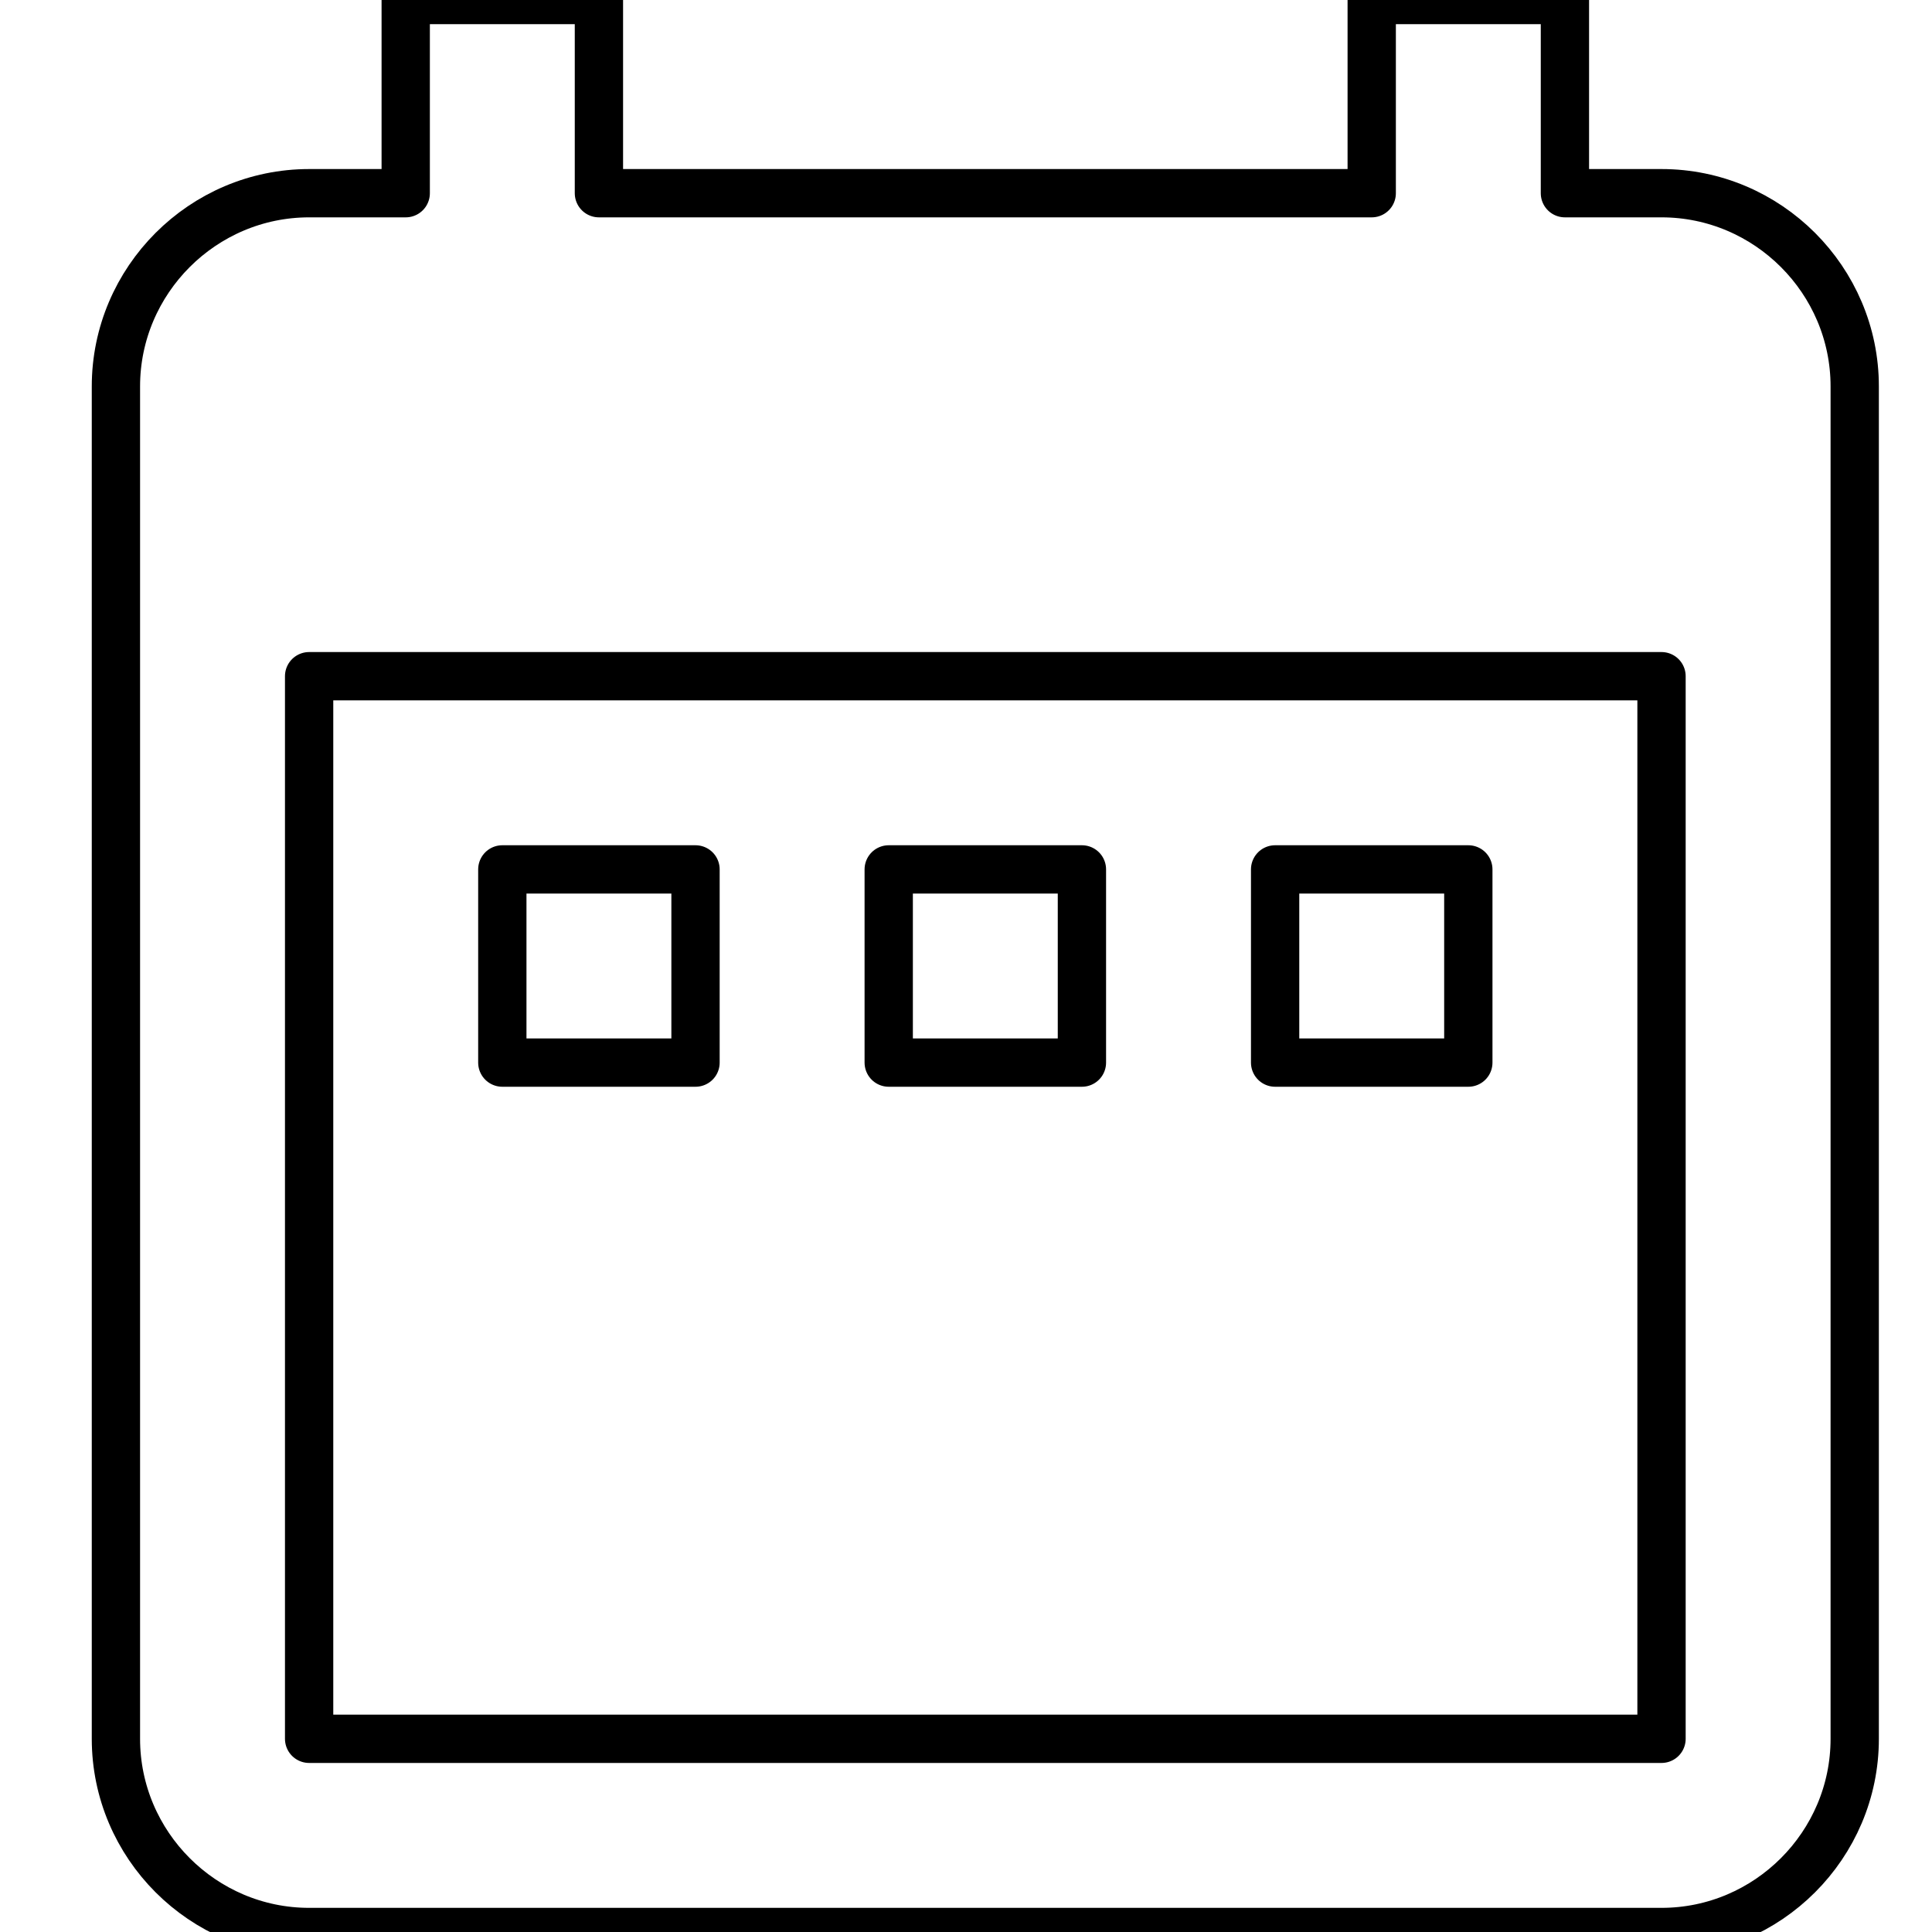 <?xml version="1.0" encoding="utf-8"?>
<!-- Generator: Adobe Illustrator 21.1.0, SVG Export Plug-In . SVG Version: 6.00 Build 0)  -->
<svg version="1.1" id="Layer_1" xmlns="http://www.w3.org/2000/svg" xmlns:xlink="http://www.w3.org/1999/xlink" x="0px" y="0px"
	 viewBox="0 0 20 20" style="enable-background:new 0 0 20 20;" xml:space="preserve">
<style type="text/css">
	.st0{fill:none;stroke:#000000;stroke-width:0.5;stroke-linecap:round;stroke-linejoin:round;stroke-miterlimit:10;}
	.st1{fill:none;stroke:#000000;stroke-miterlimit:10;}
	.st2{fill:none;stroke:#000000;stroke-width:0.5;stroke-miterlimit:10;}
</style>
<path class="st0" d="M7.2,9h-2v2h2V9z M11.2,9h-2v2h2V9z M15.2,9h-2v2h2V9z M17.2,2h-1V0h-2v2h-8V0h-2v2h-1c-1.1,0-2,0.9-2,2l0,14
	c0,1.1,0.9,2,2,2h14c1.1,0,2-0.9,2-2V4C19.2,2.9,18.3,2,17.2,2z M17.2,18h-14V7h14V18z"/>
</svg>
